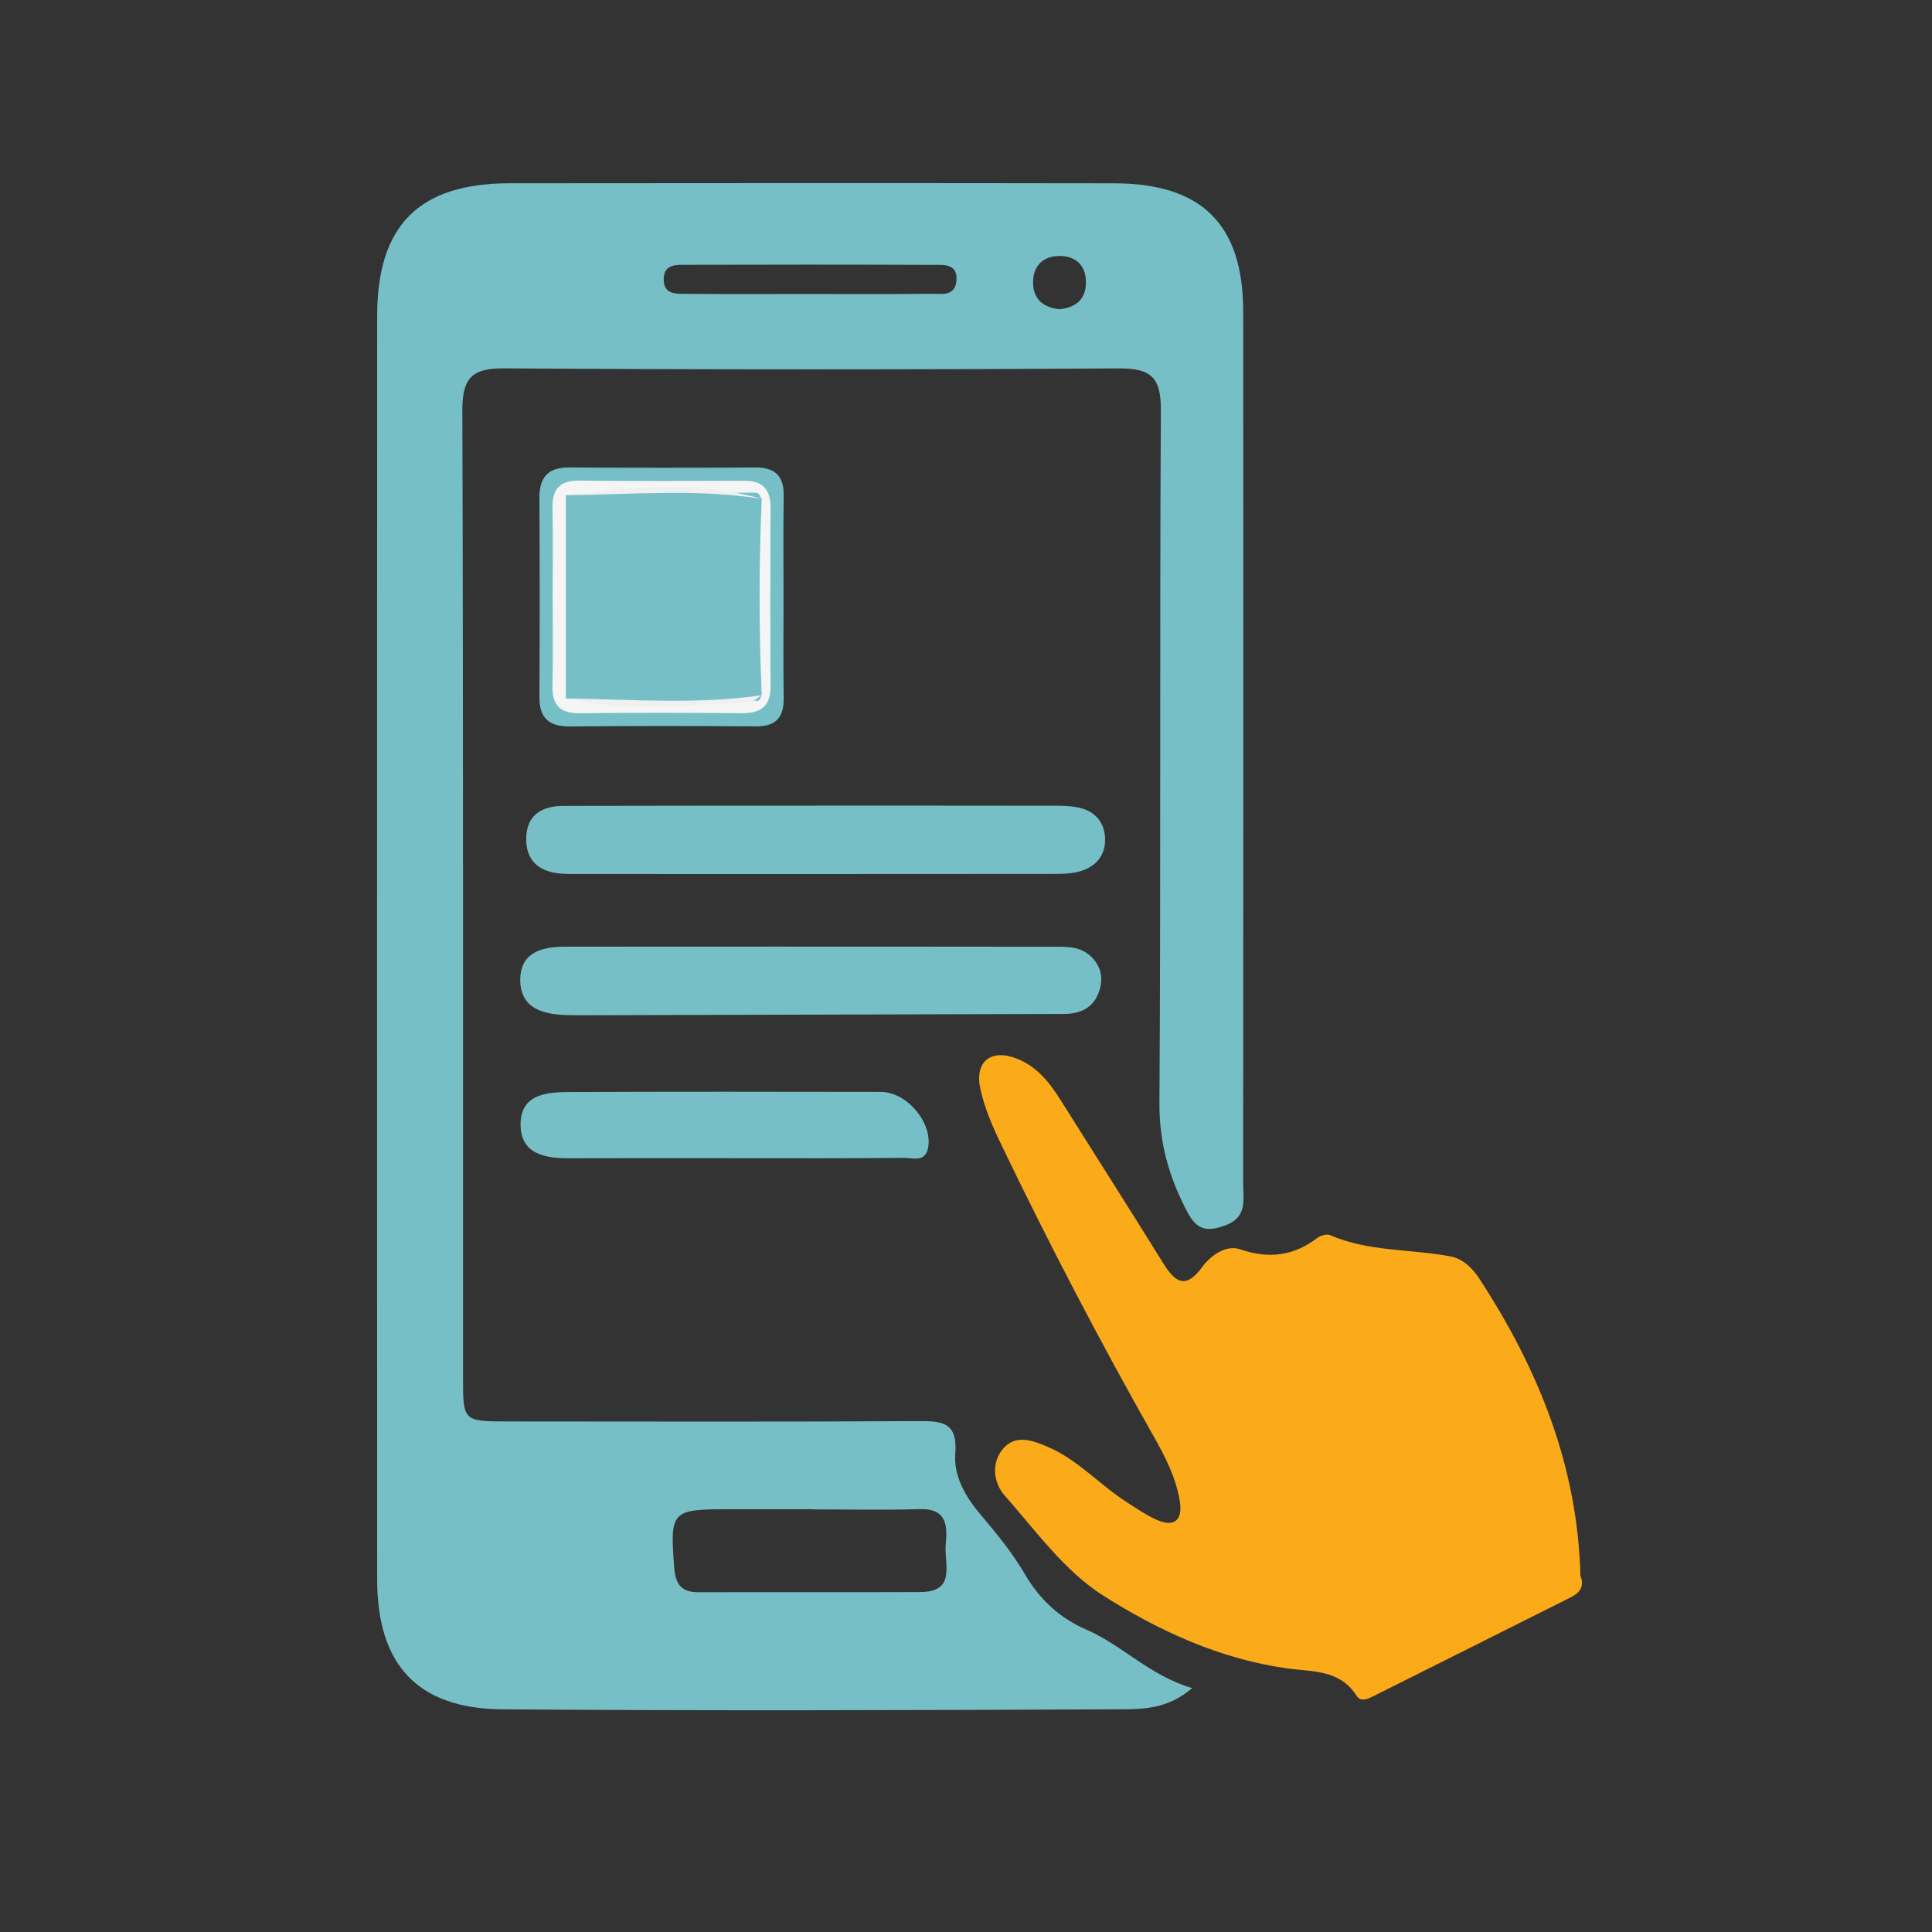 <?xml version="1.0" encoding="utf-8"?>
<!-- Generator: Adobe Illustrator 17.0.0, SVG Export Plug-In . SVG Version: 6.00 Build 0)  -->
<!DOCTYPE svg PUBLIC "-//W3C//DTD SVG 1.1//EN" "http://www.w3.org/Graphics/SVG/1.1/DTD/svg11.dtd">
<svg version="1.1" id="Layer_1" xmlns="http://www.w3.org/2000/svg" xmlns:xlink="http://www.w3.org/1999/xlink" x="0px" y="0px"
	 width="50px" height="50px" viewBox="0 0 50 50" enable-background="new 0 0 50 50" xml:space="preserve">
<rect x="0" y="0" width="50" height="50" fill="#333333" stroke="none"/>
<g>
	<path fill="#FBAA19" d="M40.901,40.782c0.11,0.259-0.008,0.436-0.244,0.554c-1.693,0.848-3.385,1.697-5.078,2.543
		c-0.153,0.077-0.355,0.19-0.473,0.004c-0.432-0.68-1.15-0.614-1.796-0.705c-1.741-0.244-3.324-0.973-4.76-1.885
		c-0.999-0.634-1.748-1.68-2.552-2.593c-0.29-0.33-0.354-0.847-0.029-1.218c0.317-0.363,0.751-0.206,1.135-0.043
		c0.792,0.336,1.36,0.994,2.071,1.447c0.245,0.156,0.488,0.324,0.752,0.443c0.46,0.207,0.683,0.018,0.608-0.465
		c-0.095-0.613-0.379-1.163-0.68-1.695c-1.407-2.485-2.726-5.015-3.963-7.589c-0.213-0.444-0.411-0.909-0.518-1.386
		c-0.162-0.724,0.272-1.066,0.957-0.791c0.509,0.204,0.835,0.616,1.118,1.068c0.883,1.406,1.777,2.805,2.652,4.216
		c0.307,0.496,0.581,0.693,1.009,0.107c0.229-0.313,0.627-0.584,0.981-0.463c0.748,0.256,1.384,0.174,2.001-0.293
		c0.084-0.064,0.246-0.111,0.332-0.073c0.999,0.436,2.085,0.353,3.122,0.552c0.318,0.061,0.564,0.307,0.743,0.581
		C39.814,35.435,40.832,37.945,40.901,40.782z"/>
	<path fill="#76BFC6" d="M21.055,20.85c2.009,0,4.018-0.001,6.027,0.002c0.262,0,0.528-0.008,0.784,0.038
		c0.456,0.081,0.73,0.374,0.734,0.841c0.003,0.428-0.26,0.708-0.659,0.821c-0.219,0.062-0.46,0.065-0.691,0.065
		c-4.106,0.004-8.211,0.003-12.317,0.002c-0.116,0-0.233-0.001-0.349-0.006c-0.573-0.026-0.964-0.284-0.966-0.894
		c-0.002-0.621,0.395-0.862,0.974-0.863c1.194-0.002,2.388-0.004,3.581-0.005C19.134,20.849,20.095,20.85,21.055,20.85z"/>
	<path fill="#76BFC6" d="M21.006,24.499c2.068,0.001,4.136-0.001,6.204,0.003c0.347,0.001,0.707-0.028,0.997,0.227
		c0.298,0.263,0.358,0.599,0.229,0.954c-0.148,0.409-0.489,0.557-0.899,0.558c-4.04,0.012-8.08,0.023-12.12,0.033
		c-0.262,0.001-0.525,0.004-0.786-0.005c-0.604-0.021-1.162-0.19-1.167-0.897c-0.005-0.723,0.554-0.872,1.163-0.872
		c1.893,0,3.787-0.001,5.68-0.002C20.54,24.499,20.773,24.499,21.006,24.499z"/>
	<path fill="#76BFC6" d="M18.929,29.974c-1.399,0-2.798-0.004-4.197,0.002c-0.634,0.003-1.258-0.111-1.26-0.872
		c-0.002-0.794,0.682-0.84,1.28-0.843c2.681-0.01,5.363-0.008,8.044-0.003c0.673,0.001,1.339,0.794,1.225,1.439
		c-0.071,0.398-0.406,0.265-0.633,0.268C21.902,29.981,20.416,29.974,18.929,29.974z"/>
	<path fill="#76BFC6" d="M20.278,15.444c0,0.872-0.009,1.745,0.004,2.617c0.007,0.506-0.199,0.743-0.724,0.738
		c-1.599-0.013-3.199-0.014-4.798,0.002c-0.547,0.005-0.804-0.208-0.8-0.767c0.01-1.716,0.009-3.431,0-5.147
		c-0.003-0.544,0.227-0.794,0.784-0.79c1.599,0.013,3.199,0.012,4.798,0.001c0.511-0.003,0.747,0.212,0.74,0.728
		C20.269,13.699,20.277,14.571,20.278,15.444z"/>
	<path fill="#76BFC6" d="M32.173,30.624c0.005-7.521,0.008-15.043,0.001-22.564c-0.002-2.252-1.071-3.312-3.333-3.316
		c-5.218-0.008-10.437-0.007-15.655-0.001C10.845,4.746,9.762,5.83,9.761,8.172c-0.004,10.903-0.004,21.806,0,32.709
		c0.001,2.198,1.043,3.339,3.237,3.356c5.305,0.041,10.611,0.023,15.917,0c0.613-0.003,1.281,0.017,1.939-0.549
		c-1.1-0.322-1.8-1.106-2.737-1.512c-0.685-0.297-1.206-0.773-1.592-1.436c-0.32-0.55-0.733-1.052-1.146-1.54
		c-0.394-0.465-0.702-0.998-0.656-1.578c0.065-0.834-0.356-0.847-0.98-0.844c-3.527,0.021-7.055,0.011-10.582,0.009
		c-1.173-0.001-1.178-0.003-1.178-1.132c-0.002-8.338,0.009-16.675-0.017-25.013c-0.003-0.82,0.208-1.115,1.071-1.109
		c5.306,0.034,10.611,0.033,15.917,0.001c0.835-0.005,1.094,0.232,1.089,1.082c-0.034,5.976,0.002,11.953-0.037,17.929
		c-0.007,1.037,0.252,1.931,0.724,2.824c0.253,0.48,0.52,0.509,0.976,0.346C32.29,31.506,32.173,31.04,32.173,30.624z M18.84,39.059
		c0.726,0,1.451,0,2.177,0c0,0.001,0,0.002,0,0.004c0.929,0,1.858,0.021,2.786-0.007c0.721-0.022,0.715,0.456,0.672,0.93
		c-0.044,0.484,0.281,1.212-0.652,1.216c-1.915,0.009-3.831,0-5.746,0.005c-0.437,0.001-0.594-0.199-0.628-0.634
		C17.337,39.111,17.37,39.059,18.84,39.059z M24.753,7.257c-0.03,0.431-0.408,0.342-0.675,0.346
		c-1.046,0.014-2.092,0.006-3.139,0.006c-1.046,0-2.092,0.006-3.139-0.004c-0.28-0.003-0.641,0.038-0.623-0.403
		c0.016-0.372,0.338-0.348,0.592-0.349c2.121-0.006,4.243-0.007,6.364,0.002C24.408,6.855,24.785,6.81,24.753,7.257z M27.419,8.003
		c-0.399-0.04-0.665-0.243-0.682-0.653c-0.019-0.453,0.245-0.727,0.686-0.726c0.441,0.001,0.701,0.272,0.68,0.729
		C28.084,7.77,27.817,7.964,27.419,8.003z"/>
	<path fill="#F5F5F5" d="M19.941,13.134c0.002-0.466-0.199-0.695-0.678-0.692c-1.424,0.006-2.848,0.011-4.271-0.004
		c-0.539-0.006-0.709,0.252-0.695,0.751c0.02,0.726,0.005,1.453,0.005,2.179c0,0.785,0.016,1.57-0.006,2.354
		c-0.014,0.511,0.177,0.743,0.706,0.737c1.395-0.016,2.79-0.013,4.184-0.001c0.496,0.004,0.76-0.17,0.756-0.704
		C19.932,16.214,19.935,14.674,19.941,13.134z M19.714,17.993c-0.029,0.05-0.058,0.143-0.086,0.143
		c-1.661,0.001-3.325,0.125-4.984-0.06c0-1.754,0.001-3.507,0.001-5.261c1.63-0.16,3.264-0.042,4.896-0.065
		c0.121-0.002,0.122,0.099,0.173,0.159C19.639,14.604,19.639,16.299,19.714,17.993z"/>
	<path fill="#F0F0F0" d="M19.714,12.91c-1.685-0.268-3.379-0.109-5.069-0.094C16.339,12.597,18.033,12.436,19.714,12.91z"/>
	<path fill="#F0F0F0" d="M14.644,18.076c1.691,0.022,3.383,0.161,5.07-0.083c-0.122,0.072-0.243,0.205-0.366,0.206
		C17.778,18.216,16.203,18.431,14.644,18.076z"/>
</g>
</svg>
